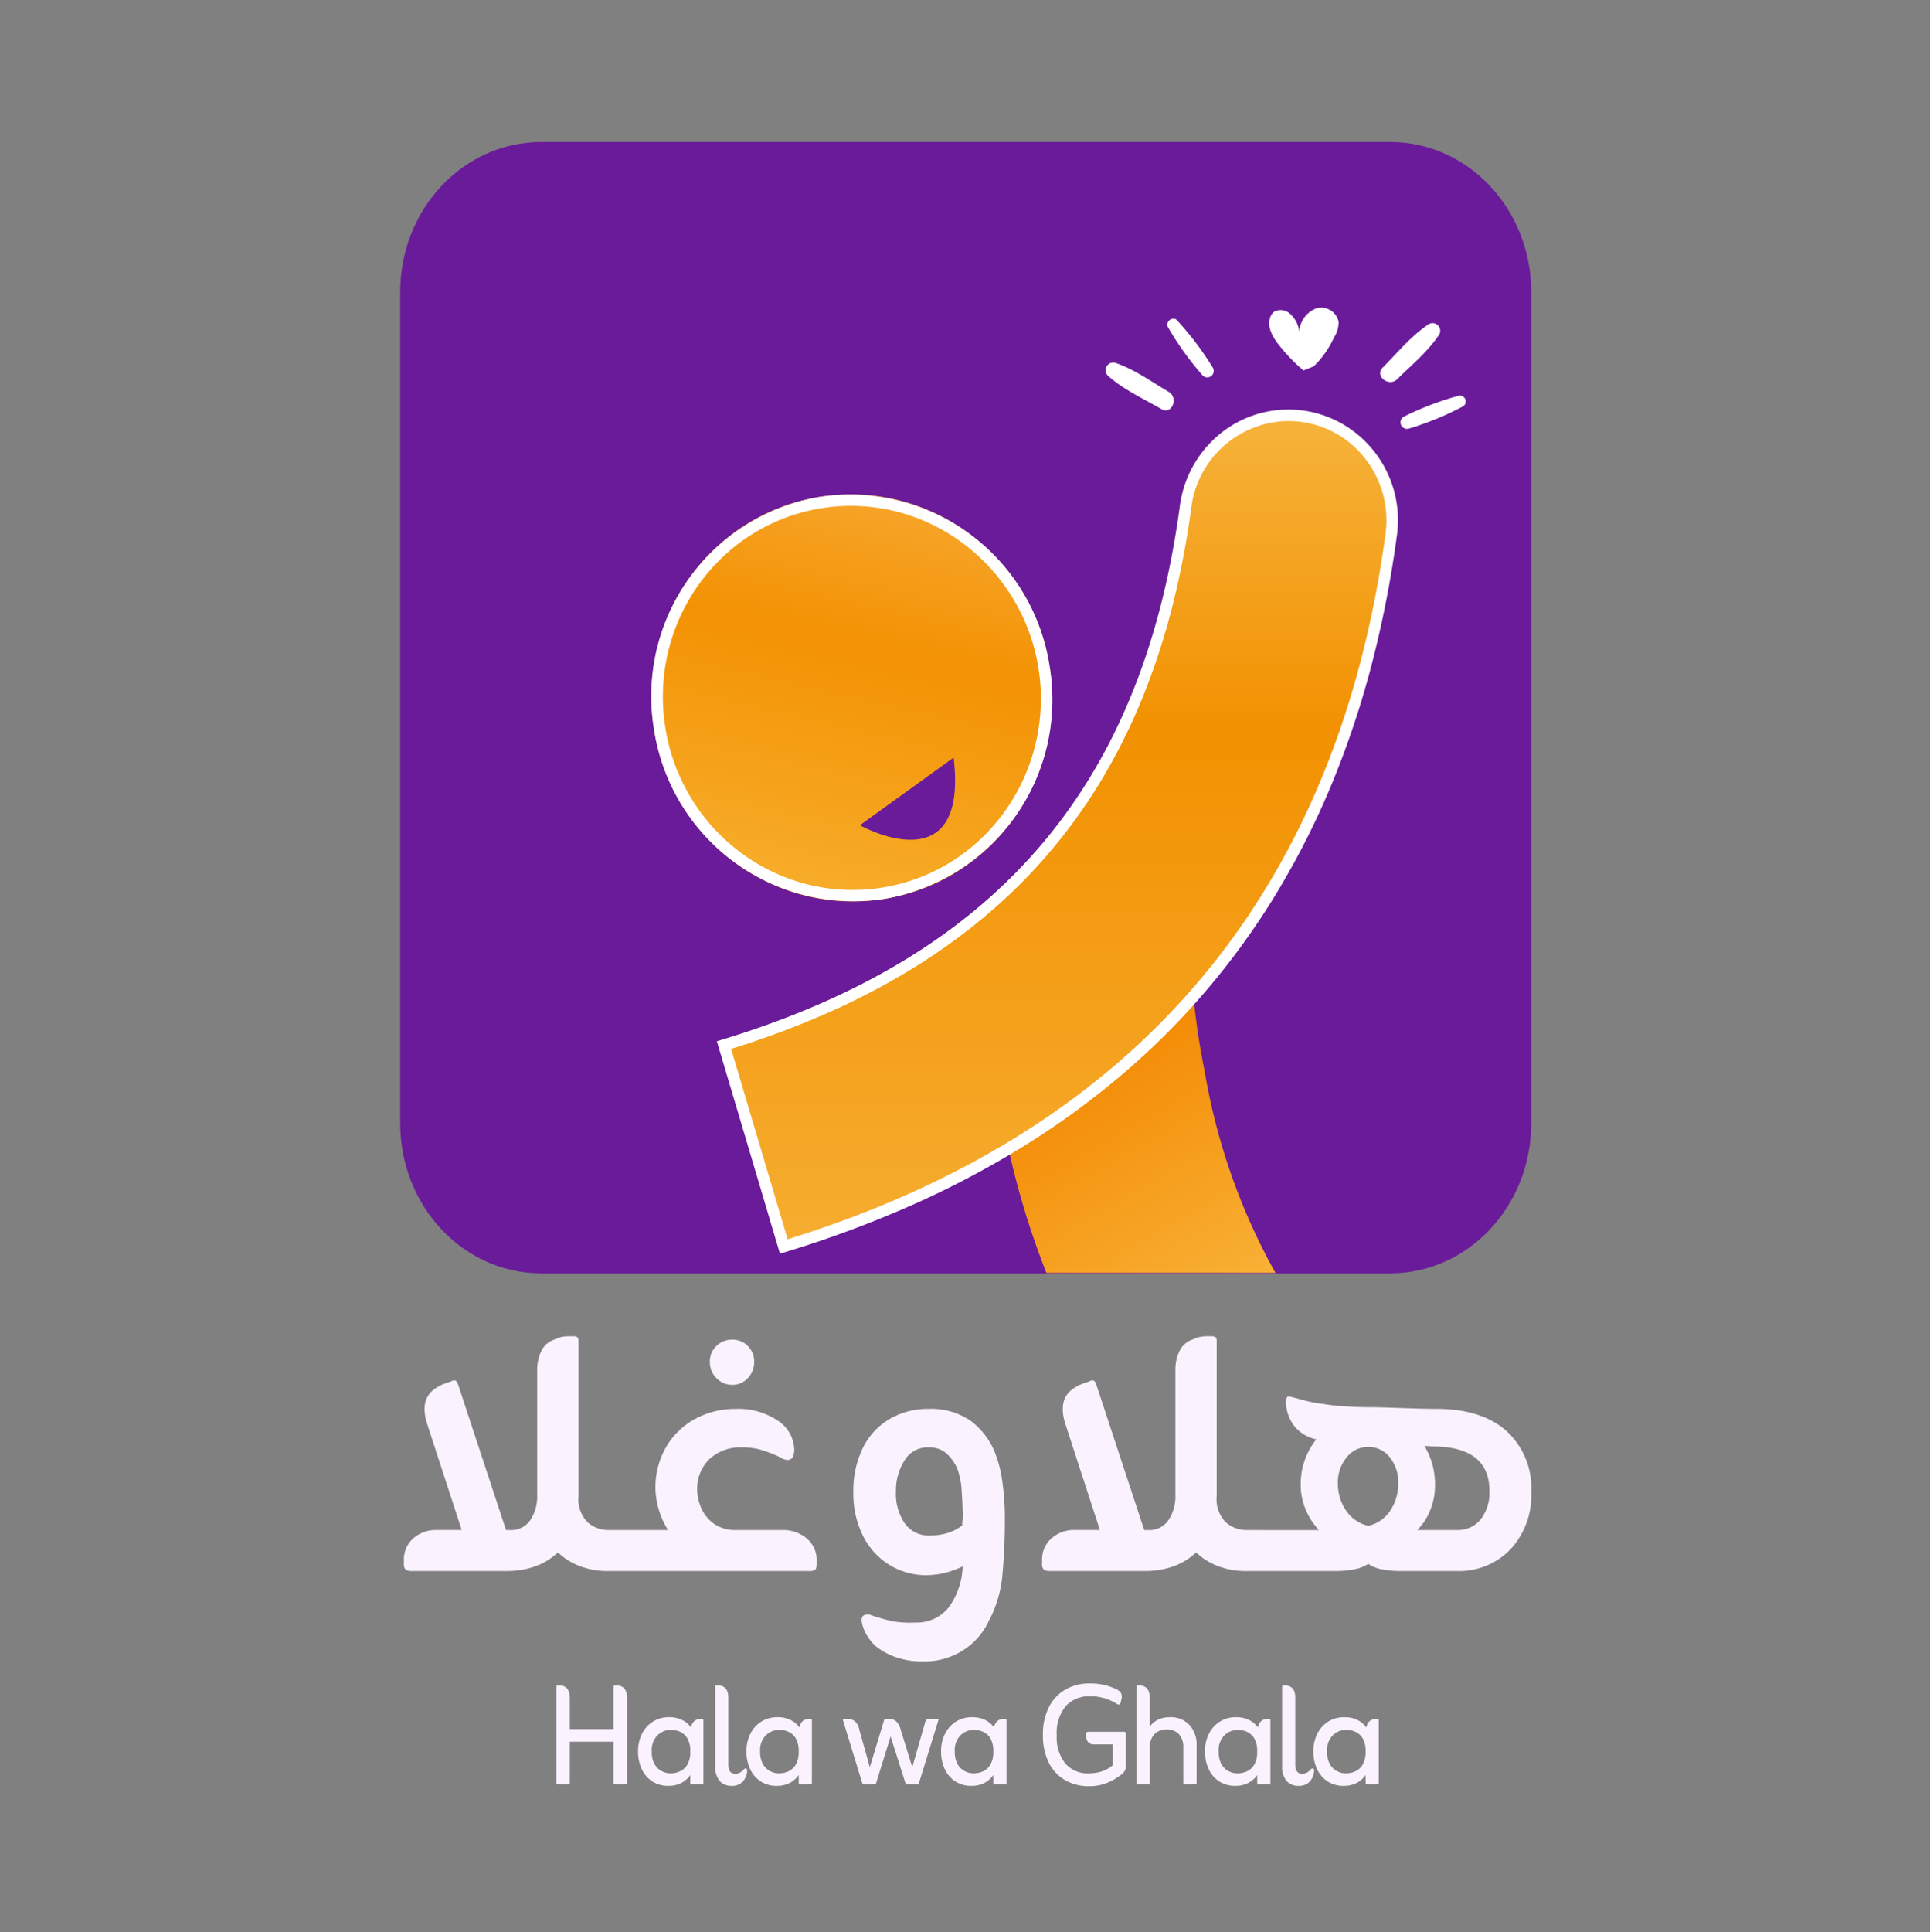 <svg xmlns="http://www.w3.org/2000/svg" xmlns:xlink="http://www.w3.org/1999/xlink" width="250.708" height="250.946" viewBox="0 0 250.708 250.946">
  <rect x="0" y="0" width="250.708" height="250.946" fill="#808080" stroke="none"/>
  <defs>
    <linearGradient id="linear-gradient" x1="0.683" y1="0.318" x2="1" y2="1" gradientUnits="objectBoundingBox">
      <stop offset="0" stop-color="#f48d07"/>
      <stop offset="1" stop-color="#f8b136"/>
    </linearGradient>
    <linearGradient id="linear-gradient-2" x1="0.5" x2="0.5" y2="1" gradientUnits="objectBoundingBox">
      <stop offset="0" stop-color="#f6b33b"/>
      <stop offset="0.381" stop-color="#f29101"/>
      <stop offset="1" stop-color="#f6ad30"/>
    </linearGradient>
    <linearGradient id="linear-gradient-3" x1="0.954" y1="0.669" x2="0.045" y2="0.314" gradientUnits="objectBoundingBox">
      <stop offset="0" stop-color="#f6a428"/>
      <stop offset="0.366" stop-color="#f39203"/>
      <stop offset="1" stop-color="#f7ad2a"/>
    </linearGradient>
  </defs>
  <g id="logo-l" transform="translate(-343.554 -815.554)">
    <g id="logo-main" transform="translate(205.54 654)">
      <g id="Group_1599" data-name="Group 1599" transform="translate(190 180)">
        <path id="bg" d="M128.622,146.919H18.3C8.192,146.919,0,138.2,0,127.439V19.479C0,8.721,8.192,0,18.3,0H128.622c10.106,0,18.3,8.721,18.3,19.479v107.96c0,10.758-8.192,19.479-18.3,19.479" fill="#6a1b9a"/>
        <path id="body" d="M200.188,234.072a154.473,154.473,0,0,0,1.711,21.112c.366,2.415.733,4.829,1.283,7.182a106.241,106.241,0,0,0,5.561,19.254H238.5a81.162,81.162,0,0,1-9.166-26,98.911,98.911,0,0,1-1.772-13.249c-.245-2.848-.366-5.758-.428-8.792Z" transform="translate(-124.804 -134.76)" fill="url(#linear-gradient)"/>
        <g id="hands" transform="translate(41.136 34.74)">
          <path id="hand" d="M129.2,191.825l-7.769-26.154c35.736-10.9,55.021-33.265,59.955-69.932a13.482,13.482,0,1,1,26.718,3.62C201.7,146.718,175.214,177.791,129.2,191.825Z" transform="translate(-120.499 -83.134)" fill="url(#linear-gradient-2)"/>
          <path id="hand-border" d="M127.43,191.741l-8.195-27.586.709-.216c35.647-10.869,54.532-32.9,59.432-69.317a14.54,14.54,0,0,1,4.741-8.942,14.069,14.069,0,0,1,9.341-3.564c.224,0,.451.005.675.016a14.011,14.011,0,0,1,5.747,1.524,14.228,14.228,0,0,1,4.481,3.588,14.421,14.421,0,0,1,3.214,11.2,141.659,141.659,0,0,1-3.358,17.085,118.8,118.8,0,0,1-5.25,15.557,104.4,104.4,0,0,1-7.138,14.015,96.832,96.832,0,0,1-19.911,23.34,105.3,105.3,0,0,1-12.749,9.295,120.373,120.373,0,0,1-14.593,7.7,144.012,144.012,0,0,1-16.426,6.092Zm-6.342-26.592,7.344,24.723c45.216-14.029,71.343-44.854,77.662-91.631A13,13,0,0,0,203.213,88.2a12.569,12.569,0,0,0-9.151-4.577c-.2-.01-.4-.014-.6-.014a12.856,12.856,0,0,0-12.6,11.211,113.48,113.48,0,0,1-2.544,13.172,90.871,90.871,0,0,1-3.93,11.876,77.14,77.14,0,0,1-5.344,10.607,70.395,70.395,0,0,1-15.024,17.5,78.833,78.833,0,0,1-9.715,6.946,93.874,93.874,0,0,1-11.206,5.784A117.316,117.316,0,0,1,121.088,165.149Z" transform="translate(-119.235 -82.116)" fill="#fff"/>
        </g>
        <g id="spark" transform="translate(91.635 21.511)">
          <path id="spark-4" d="M336.766,77.815a38.67,38.67,0,0,0-7.141,2.706.846.846,0,0,0,.618,1.573,38.721,38.721,0,0,0,7.065-2.908.77.77,0,0,0-.542-1.372" transform="translate(-290.823 -66.396)" fill="#fff"/>
          <path id="spark-3" d="M330.507,57.161a.99.99,0,0,0-1.354-1.406c-2.226,1.484-4.032,3.7-5.921,5.6-1.1,1.1.807,2.581,1.895,1.5,1.826-1.814,3.944-3.549,5.38-5.7" transform="translate(-287.238 -53.573)" fill="#fff"/>
          <path id="spark-2" d="M257.589,55.283a39.488,39.488,0,0,0,4.476,6.254.84.84,0,0,0,1.332-1.022,39.448,39.448,0,0,0-4.647-6.126c-.529-.531-1.507.239-1.161.894" transform="translate(-249.514 -52.788)" fill="#fff"/>
          <path id="spark-1" d="M239.938,67.759a.994.994,0,0,0-.977,1.7c2,1.779,4.6,2.953,6.906,4.291,1.343.778,2.241-1.475.923-2.25-2.212-1.3-4.426-2.907-6.851-3.738" transform="translate(-238.601 -60.568)" fill="#fff"/>
          <path id="heart" d="M294.587,58.477a12.032,12.032,0,0,0,2.616-3.685,3.872,3.872,0,0,0,.641-2.068,2.3,2.3,0,0,0-2.941-1.779,3.463,3.463,0,0,0-2.173,3.042,3.622,3.622,0,0,0-1.015-2.161,1.825,1.825,0,0,0-2.208-.485,1.537,1.537,0,0,0-.552.753c-.451,1.234.31,2.565,1.122,3.593a23.392,23.392,0,0,0,3.2,3.318" transform="translate(-267.575 -50.846)" fill="#fff"/>
        </g>
        <g id="head" transform="translate(28.831 42.007)">
          <ellipse id="head-2" data-name="head" cx="26.441" cy="26.018" rx="26.441" ry="26.018" transform="translate(8.273 60.372) rotate(-99)" fill="url(#linear-gradient-3)"/>
          <path id="mouth" d="M163.134,197.757s14.174,7.952,12.182-8.783Z" transform="translate(-132.257 -151.034)" fill="#6a1b9a"/>
          <path id="head-border" d="M26.441,1.493A25.062,25.062,0,0,0,8.792,8.685a24.8,24.8,0,0,0-3.045,3.631,24.4,24.4,0,0,0-2.3,4.164,24.226,24.226,0,0,0,0,19.075,24.4,24.4,0,0,0,2.3,4.164,24.885,24.885,0,0,0,6.738,6.629,25.185,25.185,0,0,0,31.606-3,24.8,24.8,0,0,0,3.045-3.631,24.4,24.4,0,0,0,2.3-4.164,24.226,24.226,0,0,0,0-19.075,24.4,24.4,0,0,0-2.3-4.164A24.885,24.885,0,0,0,40.4,5.687,25.1,25.1,0,0,0,26.441,1.493m0-1.493A26.232,26.232,0,0,1,52.882,26.018,26.232,26.232,0,0,1,26.441,52.036,26.232,26.232,0,0,1,0,26.018,26.232,26.232,0,0,1,26.441,0Z" transform="translate(8.273 60.372) rotate(-99)" fill="#fff"/>
        </g>
      </g>
      <path id="Path_80" data-name="Path 80" d="M32.213-48.226h1.919v5.318H32.377a10.03,10.03,0,0,1-4.112-.74,8.609,8.609,0,0,1-2.577-1.672,8.41,8.41,0,0,1-2.878,1.782A10.749,10.749,0,0,1,19-42.908H6.718A1.288,1.288,0,0,1,5.9-43.1a.967.967,0,0,1-.219-.74v-.493a3.612,3.612,0,0,1,1.206-2.8,4.389,4.389,0,0,1,3.07-1.1h3.235L8.746-61.878q-1.1-3.29.987-4.715a5.017,5.017,0,0,1,.8-.466,9.071,9.071,0,0,1,1.124-.411l.384-.164q.439-.164.658.439l6.25,18.97h.548a2.987,2.987,0,0,0,2.6-1.288,5.544,5.544,0,0,0,.9-3.262V-68.9a5.656,5.656,0,0,1,.548-2.6,2.856,2.856,0,0,1,1.645-1.453,6.808,6.808,0,0,1,.877-.329,4.792,4.792,0,0,1,1.206-.11h.493q.6,0,.6.548v20.177a4.248,4.248,0,0,0,1.206,3.454A4.069,4.069,0,0,0,32.213-48.226ZM48.332-67.087a2.757,2.757,0,0,1-2.056-.877,2.892,2.892,0,0,1-.85-2.083,2.776,2.776,0,0,1,.85-2.083,2.849,2.849,0,0,1,2.056-.822,2.756,2.756,0,0,1,2.029.822,2.823,2.823,0,0,1,.822,2.083,2.943,2.943,0,0,1-.822,2.083A2.671,2.671,0,0,1,48.332-67.087Zm.493,18.861h5.867A4.818,4.818,0,0,1,58.064-47.1,3.658,3.658,0,0,1,59.3-44.278v.439q0,.6-.192.768a1.312,1.312,0,0,1-.8.164h-25v-5.318H40A10.278,10.278,0,0,1,38.82-50.8a11.047,11.047,0,0,1-.466-2.741,10.546,10.546,0,0,1,1.4-5.483,9.67,9.67,0,0,1,3.783-3.646,10.839,10.839,0,0,1,5.236-1.288,9.17,9.17,0,0,1,5.455,1.508A4.631,4.631,0,0,1,56.392-58.7a2.248,2.248,0,0,1-.192.959.692.692,0,0,1-.685.411,1.569,1.569,0,0,1-.822-.274,15.548,15.548,0,0,0-2.166-.9,8.9,8.9,0,0,0-2.933-.466,5.96,5.96,0,0,0-4.14,1.453,5.3,5.3,0,0,0-1.672,4.03,5.973,5.973,0,0,0,.548,2.44A4.869,4.869,0,0,0,46-49.021,4.77,4.77,0,0,0,48.826-48.226ZM82.49-58.2a16.389,16.389,0,0,1,.959,3.893,35.034,35.034,0,0,1,.3,4.66q0,3.564-.3,7.018a15.78,15.78,0,0,1-1.782,6.2,9.029,9.029,0,0,1-3.509,3.92,9.273,9.273,0,0,1-5.1,1.343,10.162,10.162,0,0,1-3.482-.548,9.119,9.119,0,0,1-2.6-1.426A6.331,6.331,0,0,1,65.795-34.6a5.17,5.17,0,0,1-.631-1.672q-.164-.987.768-.987a1.242,1.242,0,0,1,.439.082q.219.082.384.137,1.206.384,2.275.631a13.109,13.109,0,0,0,3.1.192A5.29,5.29,0,0,0,76.541-38.3a9.66,9.66,0,0,0,1.727-5.209,11.318,11.318,0,0,1-2.549.9,10.862,10.862,0,0,1-2.221.247,9.152,9.152,0,0,1-4.935-1.453,9.355,9.355,0,0,1-3.317-3.811,12.2,12.2,0,0,1-1.179-5.428A12.606,12.606,0,0,1,65.356-59a8.925,8.925,0,0,1,3.509-3.7,9.87,9.87,0,0,1,4.962-1.261,9.05,9.05,0,0,1,5.455,1.535A9.525,9.525,0,0,1,82.49-58.2ZM78.268-49.98q0-1.535-.137-3.372a9.456,9.456,0,0,0-.576-2.878A5.721,5.721,0,0,0,76.13-58.2a3.37,3.37,0,0,0-2.3-.768A3.494,3.494,0,0,0,70.7-57.245a7.256,7.256,0,0,0-1.1,3.975,6.777,6.777,0,0,0,1.179,4.222,3.828,3.828,0,0,0,3.207,1.535,7.971,7.971,0,0,0,2.3-.329,5.62,5.62,0,0,0,1.919-.987q0-.274.027-.548T78.268-49.98Zm36.844,1.754h1.919v5.318h-1.754a10.03,10.03,0,0,1-4.112-.74,8.609,8.609,0,0,1-2.577-1.672,8.41,8.41,0,0,1-2.878,1.782,10.749,10.749,0,0,1-3.811.631H89.618A1.288,1.288,0,0,1,88.8-43.1a.967.967,0,0,1-.219-.74v-.493a3.612,3.612,0,0,1,1.206-2.8,4.389,4.389,0,0,1,3.07-1.1h3.235L91.646-61.878q-1.1-3.29.987-4.715a5.016,5.016,0,0,1,.8-.466,9.071,9.071,0,0,1,1.124-.411l.384-.164q.439-.164.658.439l6.25,18.97h.548a2.987,2.987,0,0,0,2.6-1.288,5.544,5.544,0,0,0,.9-3.262V-68.9a5.655,5.655,0,0,1,.548-2.6,2.856,2.856,0,0,1,1.645-1.453,6.808,6.808,0,0,1,.877-.329,4.792,4.792,0,0,1,1.206-.11h.493q.6,0,.6.548v20.177a4.248,4.248,0,0,0,1.206,3.454A4.069,4.069,0,0,0,115.113-48.226Zm24.947-15.736q5.7.055,8.882,2.906a9.993,9.993,0,0,1,3.18,7.84,10.325,10.325,0,0,1-2.714,7.511,9.247,9.247,0,0,1-6.936,2.8h-7.347a12.572,12.572,0,0,1-2.358-.219,4.356,4.356,0,0,1-1.809-.713,4.826,4.826,0,0,1-1.837.713,12.441,12.441,0,0,1-2.385.219h-9.814v-5.318h7.621a8.821,8.821,0,0,1-1.7-2.632,7.865,7.865,0,0,1-.658-3.125,9.185,9.185,0,0,1,2.029-6.031,4.9,4.9,0,0,1-2.851-1.7,5.3,5.3,0,0,1-1.1-3.016V-65a.781.781,0,0,1,.137-.466q.137-.192.631-.027.822.219,1.864.493a13.774,13.774,0,0,0,2.138.384,21.673,21.673,0,0,0,2.549.3q1.782.137,3.536.137.987,0,2.6.055l3.317.11Q138.743-63.962,140.059-63.962Zm-2.741,15.736h5.154a3.807,3.807,0,0,0,3.07-1.371,5.615,5.615,0,0,0,1.151-3.728q0-5.538-6.908-5.757-.384,0-.74-.027t-.795-.027a9.522,9.522,0,0,1,1.371,5.154,8.481,8.481,0,0,1-.6,3.125A7.6,7.6,0,0,1,137.318-48.226Zm-6.36-10.8a3.554,3.554,0,0,0-2.8,1.343,5.079,5.079,0,0,0-1.151,3.427,6.167,6.167,0,0,0,1.014,3.427,4.773,4.773,0,0,0,2.933,2.056,4.665,4.665,0,0,0,2.906-2.056,6.291,6.291,0,0,0,.987-3.427,5.134,5.134,0,0,0-1.124-3.454A3.5,3.5,0,0,0,130.958-59.027Z" transform="translate(184.799 408.489)" fill="#fbf2ff"/>
      <path id="Path_82" data-name="Path 82" d="M-177.193-36.371v5.309q0,.208-.185.208h-1.385q-.185,0-.185-.208V-43.481q0-.208.185-.208h.162q1.408,0,1.408,1.639v4.04h5.679v-5.471q0-.208.185-.208h.162q1.408,0,1.408,1.639v10.988q0,.208-.185.208h-1.385q-.185,0-.185-.208v-5.309Zm15.651,4.317a3.211,3.211,0,0,1-1.223,1.062,3.609,3.609,0,0,1-1.593.346,3.766,3.766,0,0,1-2.158-.6,3.806,3.806,0,0,1-1.35-1.616,5.348,5.348,0,0,1-.462-2.239,5.02,5.02,0,0,1,.508-2.3,3.927,3.927,0,0,1,1.42-1.581,3.865,3.865,0,0,1,2.112-.577,3.7,3.7,0,0,1,1.7.369,3.018,3.018,0,0,1,1.143.97,1.366,1.366,0,0,1,.462-.866,1.4,1.4,0,0,1,.877-.265H-160q.162,0,.162.208v8.079q0,.208-.162.208h-1.362q-.185,0-.185-.208Zm-2.562-.208a3.044,3.044,0,0,0,1.166-.242,2.171,2.171,0,0,0,.993-.866,3.167,3.167,0,0,0,.4-1.731,3.156,3.156,0,0,0-.4-1.743,2.128,2.128,0,0,0-.981-.843,2.98,2.98,0,0,0-1.108-.231,2.531,2.531,0,0,0-1.754.693,2.732,2.732,0,0,0-.762,2.124,3.164,3.164,0,0,0,.381,1.662,2.3,2.3,0,0,0,.946.9A2.53,2.53,0,0,0-164.1-32.262Zm7.941,1.616a2.016,2.016,0,0,1-1.57-.635,2.946,2.946,0,0,1-.577-2.02v-10.18q0-.208.185-.208h.115q1.408,0,1.408,1.593v8.68q0,1.2.9,1.2a1.206,1.206,0,0,0,.623-.15,2.114,2.114,0,0,0,.485-.4.315.315,0,0,1,.231-.139.165.165,0,0,1,.162.092.458.458,0,0,1,.046.208,2.156,2.156,0,0,1-.2.831,1.963,1.963,0,0,1-.635.8A1.893,1.893,0,0,1-156.163-30.646Zm8.7-1.408a3.211,3.211,0,0,1-1.223,1.062,3.609,3.609,0,0,1-1.593.346,3.766,3.766,0,0,1-2.158-.6,3.806,3.806,0,0,1-1.35-1.616,5.348,5.348,0,0,1-.462-2.239,5.02,5.02,0,0,1,.508-2.3,3.927,3.927,0,0,1,1.42-1.581,3.865,3.865,0,0,1,2.112-.577,3.7,3.7,0,0,1,1.7.369,3.018,3.018,0,0,1,1.143.97,1.366,1.366,0,0,1,.462-.866,1.4,1.4,0,0,1,.877-.265h.115q.162,0,.162.208v8.079q0,.208-.162.208h-1.362q-.185,0-.185-.208Zm-2.562-.208a3.044,3.044,0,0,0,1.166-.242,2.171,2.171,0,0,0,.993-.866,3.167,3.167,0,0,0,.4-1.731,3.157,3.157,0,0,0-.4-1.743,2.128,2.128,0,0,0-.981-.843,2.98,2.98,0,0,0-1.108-.231,2.531,2.531,0,0,0-1.754.693,2.732,2.732,0,0,0-.762,2.124,3.164,3.164,0,0,0,.381,1.662,2.3,2.3,0,0,0,.946.9A2.53,2.53,0,0,0-150.023-32.262Zm11.8-.808,1.847-6.071a.272.272,0,0,1,.277-.208h.231a1.6,1.6,0,0,1,1.05.3,2.386,2.386,0,0,1,.612,1.131l1.5,4.848,1.731-6.025a.359.359,0,0,1,.369-.254h1.154q.208,0,.139.185l-2.516,8.126a.293.293,0,0,1-.069.139.267.267,0,0,1-.185.046h-1.27a.254.254,0,0,1-.254-.185l-1.916-6.025-1.87,6.025a.241.241,0,0,1-.231.185h-1.316a.274.274,0,0,1-.173-.046.407.407,0,0,1-.1-.139l-2.493-8.126q-.046-.185.139-.185h.3a1.748,1.748,0,0,1,1.085.3,2,2,0,0,1,.6,1.131Zm16.044,1.016a3.211,3.211,0,0,1-1.223,1.062,3.609,3.609,0,0,1-1.593.346,3.766,3.766,0,0,1-2.158-.6,3.806,3.806,0,0,1-1.35-1.616,5.348,5.348,0,0,1-.462-2.239,5.02,5.02,0,0,1,.508-2.3,3.926,3.926,0,0,1,1.42-1.581,3.865,3.865,0,0,1,2.112-.577,3.7,3.7,0,0,1,1.7.369,3.018,3.018,0,0,1,1.143.97,1.366,1.366,0,0,1,.462-.866,1.4,1.4,0,0,1,.877-.265h.115q.162,0,.162.208v8.079q0,.208-.162.208H-122q-.185,0-.185-.208Zm-2.562-.208a3.044,3.044,0,0,0,1.166-.242,2.171,2.171,0,0,0,.993-.866,3.167,3.167,0,0,0,.4-1.731,3.156,3.156,0,0,0-.4-1.743,2.128,2.128,0,0,0-.981-.843,2.98,2.98,0,0,0-1.108-.231,2.531,2.531,0,0,0-1.754.693,2.732,2.732,0,0,0-.762,2.124,3.164,3.164,0,0,0,.381,1.662,2.3,2.3,0,0,0,.946.9A2.53,2.53,0,0,0-124.746-32.262Zm18.075-1.062v-2.7h-2.4a1.022,1.022,0,0,1-.773-.277,1.023,1.023,0,0,1-.265-.739v-.369q0-.254.231-.254h4.663a.2.2,0,0,1,.231.231v4.247a1.218,1.218,0,0,1-.092.531,1.836,1.836,0,0,1-.346.439,7.666,7.666,0,0,1-1.974,1.177,6.2,6.2,0,0,1-2.366.439,6.134,6.134,0,0,1-3.047-.762,5.374,5.374,0,0,1-2.147-2.251,7.827,7.827,0,0,1-.785-3.682,7.735,7.735,0,0,1,.75-3.52,5.508,5.508,0,0,1,2.124-2.308,6.166,6.166,0,0,1,3.22-.819,8.247,8.247,0,0,1,1.789.173,6.987,6.987,0,0,1,1.42.473,1.618,1.618,0,0,1,.808.554,1.059,1.059,0,0,1,.092.831l-.115.485q-.092.231-.231.231a.665.665,0,0,1-.323-.139,6.572,6.572,0,0,0-1.57-.693,6.2,6.2,0,0,0-1.777-.254A4.134,4.134,0,0,0-112.777-41a5.509,5.509,0,0,0-1.166,3.82,5.4,5.4,0,0,0,1.108,3.624,3.828,3.828,0,0,0,3.07,1.293,5.617,5.617,0,0,0,1.593-.231A4.164,4.164,0,0,0-106.671-33.324Zm4.8-4.986a2.691,2.691,0,0,1,1.016-.889,3.387,3.387,0,0,1,1.616-.358,3.315,3.315,0,0,1,2.516.993,3.752,3.752,0,0,1,.946,2.7v4.8q0,.208-.185.208h-1.362q-.185,0-.185-.208v-4.5a2.506,2.506,0,0,0-.577-1.8,2.046,2.046,0,0,0-1.547-.6,2.191,2.191,0,0,0-1.639.612,2.63,2.63,0,0,0-.6,1.9v4.386q0,.208-.162.208h-1.362q-.185,0-.185-.208V-43.481q0-.208.185-.208h.115q1.408,0,1.408,1.593ZM-87.9-32.054a3.211,3.211,0,0,1-1.223,1.062,3.609,3.609,0,0,1-1.593.346,3.766,3.766,0,0,1-2.158-.6,3.806,3.806,0,0,1-1.35-1.616A5.348,5.348,0,0,1-94.69-35.1a5.02,5.02,0,0,1,.508-2.3,3.927,3.927,0,0,1,1.42-1.581,3.865,3.865,0,0,1,2.112-.577,3.7,3.7,0,0,1,1.7.369,3.018,3.018,0,0,1,1.143.97,1.366,1.366,0,0,1,.462-.866,1.4,1.4,0,0,1,.877-.265h.115q.162,0,.162.208v8.079q0,.208-.162.208h-1.362q-.185,0-.185-.208Zm-2.562-.208A3.044,3.044,0,0,0-89.3-32.5a2.171,2.171,0,0,0,.993-.866,3.167,3.167,0,0,0,.4-1.731,3.156,3.156,0,0,0-.4-1.743,2.128,2.128,0,0,0-.981-.843,2.98,2.98,0,0,0-1.108-.231,2.531,2.531,0,0,0-1.754.693,2.732,2.732,0,0,0-.762,2.124,3.164,3.164,0,0,0,.381,1.662,2.3,2.3,0,0,0,.946.9A2.53,2.53,0,0,0-90.466-32.262Zm7.941,1.616a2.016,2.016,0,0,1-1.57-.635,2.946,2.946,0,0,1-.577-2.02v-10.18q0-.208.185-.208h.115q1.408,0,1.408,1.593v8.68q0,1.2.9,1.2a1.206,1.206,0,0,0,.623-.15,2.114,2.114,0,0,0,.485-.4.315.315,0,0,1,.231-.139.165.165,0,0,1,.162.092.458.458,0,0,1,.046.208,2.156,2.156,0,0,1-.2.831,1.963,1.963,0,0,1-.635.8A1.893,1.893,0,0,1-82.525-30.646Zm8.7-1.408a3.211,3.211,0,0,1-1.223,1.062,3.609,3.609,0,0,1-1.593.346,3.766,3.766,0,0,1-2.158-.6,3.806,3.806,0,0,1-1.35-1.616,5.348,5.348,0,0,1-.462-2.239,5.02,5.02,0,0,1,.508-2.3,3.927,3.927,0,0,1,1.42-1.581,3.865,3.865,0,0,1,2.112-.577,3.7,3.7,0,0,1,1.7.369,3.018,3.018,0,0,1,1.143.97,1.366,1.366,0,0,1,.462-.866,1.4,1.4,0,0,1,.877-.265h.115q.162,0,.162.208v8.079q0,.208-.162.208h-1.362q-.185,0-.185-.208Zm-2.562-.208a3.044,3.044,0,0,0,1.166-.242,2.171,2.171,0,0,0,.993-.866,3.167,3.167,0,0,0,.4-1.731,3.156,3.156,0,0,0-.4-1.743,2.128,2.128,0,0,0-.981-.843,2.98,2.98,0,0,0-1.108-.231,2.531,2.531,0,0,0-1.754.693,2.732,2.732,0,0,0-.762,2.124,3.164,3.164,0,0,0,.381,1.662,2.3,2.3,0,0,0,.946.9A2.53,2.53,0,0,0-76.384-32.262Z" transform="translate(389.228 424.127)" fill="#fbf2ff"/>
    </g>
    <g id="logo-h-ara_guide" data-name="logo-h-ara guide" transform="translate(344 816)" opacity="0">
      <g id="Group_1626" data-name="Group 1626" transform="translate(231.542)" opacity="0.2">
        <path id="bg-2" data-name="bg" d="M15.743,17.983H2.24A2.315,2.315,0,0,1,0,15.6V2.384A2.315,2.315,0,0,1,2.24,0h13.5a2.315,2.315,0,0,1,2.24,2.384V15.6a2.315,2.315,0,0,1-2.24,2.384" transform="translate(0)" fill="#662583"/>
        <path id="body-2" data-name="body" d="M200.188,233.638a18.908,18.908,0,0,0,.209,2.584c.045.3.09.591.157.879a13.005,13.005,0,0,0,.681,2.357h3.642a9.936,9.936,0,0,1-1.122-3.183,12.106,12.106,0,0,1-.217-1.622c-.03-.349-.045-.7-.052-1.076Z" transform="translate(-190.721 -221.482)" fill="url(#linear-gradient)"/>
        <g id="hands-2" data-name="hands" transform="translate(5.275 4.252)">
          <path id="hand-2" data-name="hand" d="M122.377,97.094l-.951-3.2c4.374-1.334,6.735-4.072,7.339-8.56a1.65,1.65,0,1,1,3.27.443C131.252,91.572,128.01,95.376,122.377,97.094Z" transform="translate(-121.313 -83.79)" fill="url(#linear-gradient-2)"/>
          <path id="hand-border-2" data-name="hand-border" d="M120.238,95.534l-1-3.377.087-.026C123.685,90.8,126,88.1,126.6,83.647a1.78,1.78,0,0,1,.58-1.094,1.722,1.722,0,0,1,1.143-.436l.083,0a1.715,1.715,0,0,1,.7.187,1.742,1.742,0,0,1,.548.439,1.765,1.765,0,0,1,.393,1.37,17.331,17.331,0,0,1-.411,2.091,14.545,14.545,0,0,1-.643,1.9,12.78,12.78,0,0,1-.874,1.715,11.853,11.853,0,0,1-2.437,2.857,12.887,12.887,0,0,1-1.56,1.138,14.731,14.731,0,0,1-1.786.942,17.628,17.628,0,0,1-2.011.746Zm-.776-3.255.9,3.026a12.744,12.744,0,0,0,9.506-11.216,1.592,1.592,0,0,0-.353-1.229,1.538,1.538,0,0,0-1.12-.56l-.074,0a1.574,1.574,0,0,0-1.543,1.372,13.886,13.886,0,0,1-.311,1.612,11.127,11.127,0,0,1-.481,1.454,9.441,9.441,0,0,1-.654,1.3,8.617,8.617,0,0,1-1.839,2.142,9.651,9.651,0,0,1-1.189.85,11.489,11.489,0,0,1-1.372.708A14.359,14.359,0,0,1,119.462,92.279Z" transform="translate(-119.235 -82.116)" fill="#fff"/>
        </g>
        <g id="spark-2-2" data-name="spark" transform="translate(11.456 2.633)">
          <path id="spark-4-2" data-name="spark-4" d="M330.053,77.8a4.734,4.734,0,0,0-.874.331.1.1,0,0,0,.076.193,4.74,4.74,0,0,0,.865-.356.094.094,0,0,0-.066-.168" transform="translate(-324.43 -76.403)" fill="#fff"/>
          <path id="spark-3-2" data-name="spark-3" d="M323.833,55.766a.121.121,0,0,0-.166-.172,5.09,5.09,0,0,0-.725.686c-.134.135.1.316.232.184a4.9,4.9,0,0,0,.658-.7" transform="translate(-318.537 -55.327)" fill="#fff"/>
          <path id="spark-2-3" data-name="spark-2" d="M257.526,54.343a4.84,4.84,0,0,0,.548.765.1.1,0,0,0,.163-.125,4.83,4.83,0,0,0-.569-.75c-.065-.065-.184.029-.142.109" transform="translate(-256.537 -54.037)" fill="#fff"/>
          <path id="spark-1-2" data-name="spark-1" d="M238.765,67.705a.122.122,0,0,0-.12.208,5.048,5.048,0,0,0,.845.525c.164.1.274-.181.113-.275a4.846,4.846,0,0,0-.839-.458" transform="translate(-238.601 -66.825)" fill="#fff"/>
          <path id="heart-2" data-name="heart" d="M289.526,51.78a1.471,1.471,0,0,0,.32-.451.474.474,0,0,0,.078-.253.281.281,0,0,0-.36-.218.424.424,0,0,0-.266.372.443.443,0,0,0-.124-.265.223.223,0,0,0-.27-.059.189.189,0,0,0-.068.092.485.485,0,0,0,.137.44,2.865,2.865,0,0,0,.392.406" transform="translate(-286.22 -50.846)" fill="#fff"/>
        </g>
        <g id="head-3" data-name="head" transform="translate(3.769 5.142)">
          <ellipse id="head-4" data-name="head" cx="3.236" cy="3.185" rx="3.236" ry="3.185" transform="translate(1.013 7.39) rotate(-99)" fill="url(#linear-gradient-3)"/>
          <path id="mouth-2" data-name="mouth" d="M163.134,190.049s1.735.973,1.491-1.075Z" transform="translate(-159.355 -184.33)" fill="#662583"/>
          <path id="head-border-2" data-name="head-border" d="M3.236.183a3.068,3.068,0,0,0-2.16.88A3.036,3.036,0,0,0,.7,1.508a2.986,2.986,0,0,0-.281.51,2.965,2.965,0,0,0,0,2.335,2.986,2.986,0,0,0,.281.51,3.046,3.046,0,0,0,.825.811A3.083,3.083,0,0,0,5.4,5.306a3.036,3.036,0,0,0,.373-.444,2.986,2.986,0,0,0,.281-.51,2.965,2.965,0,0,0,0-2.335,2.986,2.986,0,0,0-.281-.51A3.046,3.046,0,0,0,4.945.7,3.073,3.073,0,0,0,3.236.183m0-.183A3.211,3.211,0,0,1,6.473,3.185,3.211,3.211,0,0,1,3.236,6.369,3.211,3.211,0,0,1,0,3.185,3.211,3.211,0,0,1,3.236,0Z" transform="translate(1.013 7.39) rotate(-99)" fill="#fff"/>
        </g>
      </g>
      <g id="Group_1657" data-name="Group 1657" transform="translate(231.541 231.763)" opacity="0.2">
        <path id="bg-3" data-name="bg" d="M15.743,17.983H2.24A2.315,2.315,0,0,1,0,15.6V2.384A2.315,2.315,0,0,1,2.24,0h13.5a2.315,2.315,0,0,1,2.24,2.384V15.6a2.315,2.315,0,0,1-2.24,2.384" transform="translate(0)" fill="#662583"/>
        <path id="body-3" data-name="body" d="M200.188,233.638a18.908,18.908,0,0,0,.209,2.584c.045.3.09.591.157.879a13.005,13.005,0,0,0,.681,2.357h3.642a9.936,9.936,0,0,1-1.122-3.183,12.106,12.106,0,0,1-.217-1.622c-.03-.349-.045-.7-.052-1.076Z" transform="translate(-190.721 -221.482)" fill="url(#linear-gradient)"/>
        <g id="hands-3" data-name="hands" transform="translate(5.275 4.252)">
          <path id="hand-3" data-name="hand" d="M122.377,97.094l-.951-3.2c4.374-1.334,6.735-4.072,7.339-8.56a1.65,1.65,0,1,1,3.27.443C131.252,91.572,128.01,95.376,122.377,97.094Z" transform="translate(-121.313 -83.79)" fill="url(#linear-gradient-2)"/>
          <path id="hand-border-3" data-name="hand-border" d="M120.238,95.534l-1-3.377.087-.026C123.685,90.8,126,88.1,126.6,83.647a1.78,1.78,0,0,1,.58-1.094,1.722,1.722,0,0,1,1.143-.436l.083,0a1.715,1.715,0,0,1,.7.187,1.742,1.742,0,0,1,.548.439,1.765,1.765,0,0,1,.393,1.37,17.331,17.331,0,0,1-.411,2.091,14.545,14.545,0,0,1-.643,1.9,12.78,12.78,0,0,1-.874,1.715,11.853,11.853,0,0,1-2.437,2.857,12.887,12.887,0,0,1-1.56,1.138,14.731,14.731,0,0,1-1.786.942,17.628,17.628,0,0,1-2.011.746Zm-.776-3.255.9,3.026a12.744,12.744,0,0,0,9.506-11.216,1.592,1.592,0,0,0-.353-1.229,1.538,1.538,0,0,0-1.12-.56l-.074,0a1.574,1.574,0,0,0-1.543,1.372,13.886,13.886,0,0,1-.311,1.612,11.127,11.127,0,0,1-.481,1.454,9.441,9.441,0,0,1-.654,1.3,8.617,8.617,0,0,1-1.839,2.142,9.651,9.651,0,0,1-1.189.85,11.489,11.489,0,0,1-1.372.708A14.359,14.359,0,0,1,119.462,92.279Z" transform="translate(-119.235 -82.116)" fill="#fff"/>
        </g>
        <g id="spark-3-3" data-name="spark" transform="translate(11.456 2.633)">
          <path id="spark-4-3" data-name="spark-4" d="M330.053,77.8a4.734,4.734,0,0,0-.874.331.1.1,0,0,0,.076.193,4.74,4.74,0,0,0,.865-.356.094.094,0,0,0-.066-.168" transform="translate(-324.43 -76.403)" fill="#fff"/>
          <path id="spark-3-4" data-name="spark-3" d="M323.833,55.766a.121.121,0,0,0-.166-.172,5.09,5.09,0,0,0-.725.686c-.134.135.1.316.232.184a4.9,4.9,0,0,0,.658-.7" transform="translate(-318.537 -55.327)" fill="#fff"/>
          <path id="spark-2-4" data-name="spark-2" d="M257.526,54.343a4.84,4.84,0,0,0,.548.765.1.1,0,0,0,.163-.125,4.83,4.83,0,0,0-.569-.75c-.065-.065-.184.029-.142.109" transform="translate(-256.537 -54.037)" fill="#fff"/>
          <path id="spark-1-3" data-name="spark-1" d="M238.765,67.705a.122.122,0,0,0-.12.208,5.048,5.048,0,0,0,.845.525c.164.1.274-.181.113-.275a4.846,4.846,0,0,0-.839-.458" transform="translate(-238.601 -66.825)" fill="#fff"/>
          <path id="heart-3" data-name="heart" d="M289.526,51.78a1.471,1.471,0,0,0,.32-.451.474.474,0,0,0,.078-.253.281.281,0,0,0-.36-.218.424.424,0,0,0-.266.372.443.443,0,0,0-.124-.265.223.223,0,0,0-.27-.059.189.189,0,0,0-.068.092.485.485,0,0,0,.137.44,2.865,2.865,0,0,0,.392.406" transform="translate(-286.22 -50.846)" fill="#fff"/>
        </g>
        <g id="head-5" data-name="head" transform="translate(3.769 5.142)">
          <ellipse id="head-6" data-name="head" cx="3.236" cy="3.185" rx="3.236" ry="3.185" transform="translate(1.013 7.39) rotate(-99)" fill="url(#linear-gradient-3)"/>
          <path id="mouth-3" data-name="mouth" d="M163.134,190.049s1.735.973,1.491-1.075Z" transform="translate(-159.355 -184.33)" fill="#662583"/>
          <path id="head-border-3" data-name="head-border" d="M3.236.183a3.068,3.068,0,0,0-2.16.88A3.036,3.036,0,0,0,.7,1.508a2.986,2.986,0,0,0-.281.51,2.965,2.965,0,0,0,0,2.335,2.986,2.986,0,0,0,.281.51,3.046,3.046,0,0,0,.825.811A3.083,3.083,0,0,0,5.4,5.306a3.036,3.036,0,0,0,.373-.444,2.986,2.986,0,0,0,.281-.51,2.965,2.965,0,0,0,0-2.335,2.986,2.986,0,0,0-.281-.51A3.046,3.046,0,0,0,4.945.7,3.073,3.073,0,0,0,3.236.183m0-.183A3.211,3.211,0,0,1,6.473,3.185,3.211,3.211,0,0,1,3.236,6.369,3.211,3.211,0,0,1,0,3.185,3.211,3.211,0,0,1,3.236,0Z" transform="translate(1.013 7.39) rotate(-99)" fill="#fff"/>
        </g>
      </g>
      <line id="Line_56" data-name="Line 56" x2="147" transform="translate(51.5 172.5)" fill="none" stroke="#c4c4c4" stroke-width="1"/>
      <line id="Line_72" data-name="Line 72" x2="147" transform="translate(51.5 164.5)" fill="none" stroke="#c4c4c4" stroke-width="1"/>
      <line id="Line_48" data-name="Line 48" x2="249.708" transform="translate(0.054 0.054)" fill="none" stroke="#c4c4c4" stroke-width="1"/>
      <line id="Line_55" data-name="Line 55" x2="249.708" transform="translate(0.054 17.812)" fill="none" stroke="#c4c4c4" stroke-width="1"/>
      <line id="Line_59" data-name="Line 59" x2="249.708" transform="translate(0.054 250)" fill="none" stroke="#c4c4c4" stroke-width="1"/>
      <line id="Line_58" data-name="Line 58" x2="249.525" transform="translate(0 231.948)" fill="none" stroke="#c4c4c4" stroke-width="1"/>
      <line id="Line_49" data-name="Line 49" y2="214.136" transform="translate(198.295 17.812)" fill="none" stroke="#c4c4c4" stroke-width="1"/>
      <line id="Line_50" data-name="Line 50" y2="214.136" transform="translate(51.521 17.812)" fill="none" stroke="#c4c4c4" stroke-width="1"/>
      <line id="Line_51" data-name="Line 51" y1="249.946" transform="translate(17.795 0.054)" fill="none" stroke="#c4c4c4" stroke-width="1"/>
      <line id="Line_52" data-name="Line 52" y1="249.946" transform="translate(0.054 0.054)" fill="none" stroke="#c4c4c4" stroke-width="1"/>
      <line id="Line_53" data-name="Line 53" y1="249.946" transform="translate(232.067 0.054)" fill="none" stroke="#c4c4c4" stroke-width="1"/>
      <line id="Line_54" data-name="Line 54" y1="249.946" transform="translate(249.762 0.054)" fill="none" stroke="#c4c4c4" stroke-width="1"/>
      <g id="Group_1658" data-name="Group 1658" transform="translate(-0.237)" opacity="0.2">
        <path id="bg-4" data-name="bg" d="M15.743,17.983H2.24A2.315,2.315,0,0,1,0,15.6V2.384A2.315,2.315,0,0,1,2.24,0h13.5a2.315,2.315,0,0,1,2.24,2.384V15.6a2.315,2.315,0,0,1-2.24,2.384" transform="translate(0)" fill="#662583"/>
        <path id="body-4" data-name="body" d="M200.188,233.638a18.908,18.908,0,0,0,.209,2.584c.045.3.09.591.157.879a13.005,13.005,0,0,0,.681,2.357h3.642a9.936,9.936,0,0,1-1.122-3.183,12.106,12.106,0,0,1-.217-1.622c-.03-.349-.045-.7-.052-1.076Z" transform="translate(-190.721 -221.482)" fill="url(#linear-gradient)"/>
        <g id="hands-4" data-name="hands" transform="translate(5.275 4.252)">
          <path id="hand-4" data-name="hand" d="M122.377,97.094l-.951-3.2c4.374-1.334,6.735-4.072,7.339-8.56a1.65,1.65,0,1,1,3.27.443C131.252,91.572,128.01,95.376,122.377,97.094Z" transform="translate(-121.313 -83.79)" fill="url(#linear-gradient-2)"/>
          <path id="hand-border-4" data-name="hand-border" d="M120.238,95.534l-1-3.377.087-.026C123.685,90.8,126,88.1,126.6,83.647a1.78,1.78,0,0,1,.58-1.094,1.722,1.722,0,0,1,1.143-.436l.083,0a1.715,1.715,0,0,1,.7.187,1.742,1.742,0,0,1,.548.439,1.765,1.765,0,0,1,.393,1.37,17.331,17.331,0,0,1-.411,2.091,14.545,14.545,0,0,1-.643,1.9,12.78,12.78,0,0,1-.874,1.715,11.853,11.853,0,0,1-2.437,2.857,12.887,12.887,0,0,1-1.56,1.138,14.731,14.731,0,0,1-1.786.942,17.628,17.628,0,0,1-2.011.746Zm-.776-3.255.9,3.026a12.744,12.744,0,0,0,9.506-11.216,1.592,1.592,0,0,0-.353-1.229,1.538,1.538,0,0,0-1.12-.56l-.074,0a1.574,1.574,0,0,0-1.543,1.372,13.886,13.886,0,0,1-.311,1.612,11.127,11.127,0,0,1-.481,1.454,9.441,9.441,0,0,1-.654,1.3,8.617,8.617,0,0,1-1.839,2.142,9.651,9.651,0,0,1-1.189.85,11.489,11.489,0,0,1-1.372.708A14.359,14.359,0,0,1,119.462,92.279Z" transform="translate(-119.235 -82.116)" fill="#fff"/>
        </g>
        <g id="spark-4-4" data-name="spark" transform="translate(11.456 2.633)">
          <path id="spark-4-5" data-name="spark-4" d="M330.053,77.8a4.734,4.734,0,0,0-.874.331.1.1,0,0,0,.076.193,4.74,4.74,0,0,0,.865-.356.094.094,0,0,0-.066-.168" transform="translate(-324.43 -76.403)" fill="#fff"/>
          <path id="spark-3-5" data-name="spark-3" d="M323.833,55.766a.121.121,0,0,0-.166-.172,5.09,5.09,0,0,0-.725.686c-.134.135.1.316.232.184a4.9,4.9,0,0,0,.658-.7" transform="translate(-318.537 -55.327)" fill="#fff"/>
          <path id="spark-2-5" data-name="spark-2" d="M257.526,54.343a4.84,4.84,0,0,0,.548.765.1.1,0,0,0,.163-.125,4.83,4.83,0,0,0-.569-.75c-.065-.065-.184.029-.142.109" transform="translate(-256.537 -54.037)" fill="#fff"/>
          <path id="spark-1-4" data-name="spark-1" d="M238.765,67.705a.122.122,0,0,0-.12.208,5.048,5.048,0,0,0,.845.525c.164.1.274-.181.113-.275a4.846,4.846,0,0,0-.839-.458" transform="translate(-238.601 -66.825)" fill="#fff"/>
          <path id="heart-4" data-name="heart" d="M289.526,51.78a1.471,1.471,0,0,0,.32-.451.474.474,0,0,0,.078-.253.281.281,0,0,0-.36-.218.424.424,0,0,0-.266.372.443.443,0,0,0-.124-.265.223.223,0,0,0-.27-.059.189.189,0,0,0-.068.092.485.485,0,0,0,.137.44,2.865,2.865,0,0,0,.392.406" transform="translate(-286.22 -50.846)" fill="#fff"/>
        </g>
        <g id="head-7" data-name="head" transform="translate(3.769 5.142)">
          <ellipse id="head-8" data-name="head" cx="3.236" cy="3.185" rx="3.236" ry="3.185" transform="translate(1.013 7.39) rotate(-99)" fill="url(#linear-gradient-3)"/>
          <path id="mouth-4" data-name="mouth" d="M163.134,190.049s1.735.973,1.491-1.075Z" transform="translate(-159.355 -184.33)" fill="#662583"/>
          <path id="head-border-4" data-name="head-border" d="M3.236.183a3.068,3.068,0,0,0-2.16.88A3.036,3.036,0,0,0,.7,1.508a2.986,2.986,0,0,0-.281.51,2.965,2.965,0,0,0,0,2.335,2.986,2.986,0,0,0,.281.51,3.046,3.046,0,0,0,.825.811A3.083,3.083,0,0,0,5.4,5.306a3.036,3.036,0,0,0,.373-.444,2.986,2.986,0,0,0,.281-.51,2.965,2.965,0,0,0,0-2.335,2.986,2.986,0,0,0-.281-.51A3.046,3.046,0,0,0,4.945.7,3.073,3.073,0,0,0,3.236.183m0-.183A3.211,3.211,0,0,1,6.473,3.185,3.211,3.211,0,0,1,3.236,6.369,3.211,3.211,0,0,1,0,3.185,3.211,3.211,0,0,1,3.236,0Z" transform="translate(1.013 7.39) rotate(-99)" fill="#fff"/>
        </g>
      </g>
      <g id="Group_1659" data-name="Group 1659" transform="translate(-0.238 231.763)" opacity="0.2">
        <path id="bg-5" data-name="bg" d="M15.743,17.983H2.24A2.315,2.315,0,0,1,0,15.6V2.384A2.315,2.315,0,0,1,2.24,0h13.5a2.315,2.315,0,0,1,2.24,2.384V15.6a2.315,2.315,0,0,1-2.24,2.384" transform="translate(0)" fill="#662583"/>
        <path id="body-5" data-name="body" d="M200.188,233.638a18.908,18.908,0,0,0,.209,2.584c.045.3.09.591.157.879a13.005,13.005,0,0,0,.681,2.357h3.642a9.936,9.936,0,0,1-1.122-3.183,12.106,12.106,0,0,1-.217-1.622c-.03-.349-.045-.7-.052-1.076Z" transform="translate(-190.721 -221.482)" fill="url(#linear-gradient)"/>
        <g id="hands-5" data-name="hands" transform="translate(5.275 4.252)">
          <path id="hand-5" data-name="hand" d="M122.377,97.094l-.951-3.2c4.374-1.334,6.735-4.072,7.339-8.56a1.65,1.65,0,1,1,3.27.443C131.252,91.572,128.01,95.376,122.377,97.094Z" transform="translate(-121.313 -83.79)" fill="url(#linear-gradient-2)"/>
          <path id="hand-border-5" data-name="hand-border" d="M120.238,95.534l-1-3.377.087-.026C123.685,90.8,126,88.1,126.6,83.647a1.78,1.78,0,0,1,.58-1.094,1.722,1.722,0,0,1,1.143-.436l.083,0a1.715,1.715,0,0,1,.7.187,1.742,1.742,0,0,1,.548.439,1.765,1.765,0,0,1,.393,1.37,17.331,17.331,0,0,1-.411,2.091,14.545,14.545,0,0,1-.643,1.9,12.78,12.78,0,0,1-.874,1.715,11.853,11.853,0,0,1-2.437,2.857,12.887,12.887,0,0,1-1.56,1.138,14.731,14.731,0,0,1-1.786.942,17.628,17.628,0,0,1-2.011.746Zm-.776-3.255.9,3.026a12.744,12.744,0,0,0,9.506-11.216,1.592,1.592,0,0,0-.353-1.229,1.538,1.538,0,0,0-1.12-.56l-.074,0a1.574,1.574,0,0,0-1.543,1.372,13.886,13.886,0,0,1-.311,1.612,11.127,11.127,0,0,1-.481,1.454,9.441,9.441,0,0,1-.654,1.3,8.617,8.617,0,0,1-1.839,2.142,9.651,9.651,0,0,1-1.189.85,11.489,11.489,0,0,1-1.372.708A14.359,14.359,0,0,1,119.462,92.279Z" transform="translate(-119.235 -82.116)" fill="#fff"/>
        </g>
        <g id="spark-5" data-name="spark" transform="translate(11.456 2.633)">
          <path id="spark-4-6" data-name="spark-4" d="M330.053,77.8a4.734,4.734,0,0,0-.874.331.1.1,0,0,0,.076.193,4.74,4.74,0,0,0,.865-.356.094.094,0,0,0-.066-.168" transform="translate(-324.43 -76.403)" fill="#fff"/>
          <path id="spark-3-6" data-name="spark-3" d="M323.833,55.766a.121.121,0,0,0-.166-.172,5.09,5.09,0,0,0-.725.686c-.134.135.1.316.232.184a4.9,4.9,0,0,0,.658-.7" transform="translate(-318.537 -55.327)" fill="#fff"/>
          <path id="spark-2-6" data-name="spark-2" d="M257.526,54.343a4.84,4.84,0,0,0,.548.765.1.1,0,0,0,.163-.125,4.83,4.83,0,0,0-.569-.75c-.065-.065-.184.029-.142.109" transform="translate(-256.537 -54.037)" fill="#fff"/>
          <path id="spark-1-5" data-name="spark-1" d="M238.765,67.705a.122.122,0,0,0-.12.208,5.048,5.048,0,0,0,.845.525c.164.1.274-.181.113-.275a4.846,4.846,0,0,0-.839-.458" transform="translate(-238.601 -66.825)" fill="#fff"/>
          <path id="heart-5" data-name="heart" d="M289.526,51.78a1.471,1.471,0,0,0,.32-.451.474.474,0,0,0,.078-.253.281.281,0,0,0-.36-.218.424.424,0,0,0-.266.372.443.443,0,0,0-.124-.265.223.223,0,0,0-.27-.059.189.189,0,0,0-.068.092.485.485,0,0,0,.137.44,2.865,2.865,0,0,0,.392.406" transform="translate(-286.22 -50.846)" fill="#fff"/>
        </g>
        <g id="head-9" data-name="head" transform="translate(3.769 5.142)">
          <ellipse id="head-10" data-name="head" cx="3.236" cy="3.185" rx="3.236" ry="3.185" transform="translate(1.013 7.39) rotate(-99)" fill="url(#linear-gradient-3)"/>
          <path id="mouth-5" data-name="mouth" d="M163.134,190.049s1.735.973,1.491-1.075Z" transform="translate(-159.355 -184.33)" fill="#662583"/>
          <path id="head-border-5" data-name="head-border" d="M3.236.183a3.068,3.068,0,0,0-2.16.88A3.036,3.036,0,0,0,.7,1.508a2.986,2.986,0,0,0-.281.51,2.965,2.965,0,0,0,0,2.335,2.986,2.986,0,0,0,.281.51,3.046,3.046,0,0,0,.825.811A3.083,3.083,0,0,0,5.4,5.306a3.036,3.036,0,0,0,.373-.444,2.986,2.986,0,0,0,.281-.51,2.965,2.965,0,0,0,0-2.335,2.986,2.986,0,0,0-.281-.51A3.046,3.046,0,0,0,4.945.7,3.073,3.073,0,0,0,3.236.183m0-.183A3.211,3.211,0,0,1,6.473,3.185,3.211,3.211,0,0,1,3.236,6.369,3.211,3.211,0,0,1,0,3.185,3.211,3.211,0,0,1,3.236,0Z" transform="translate(1.013 7.39) rotate(-99)" fill="#fff"/>
        </g>
      </g>
    </g>
  </g>
</svg>

